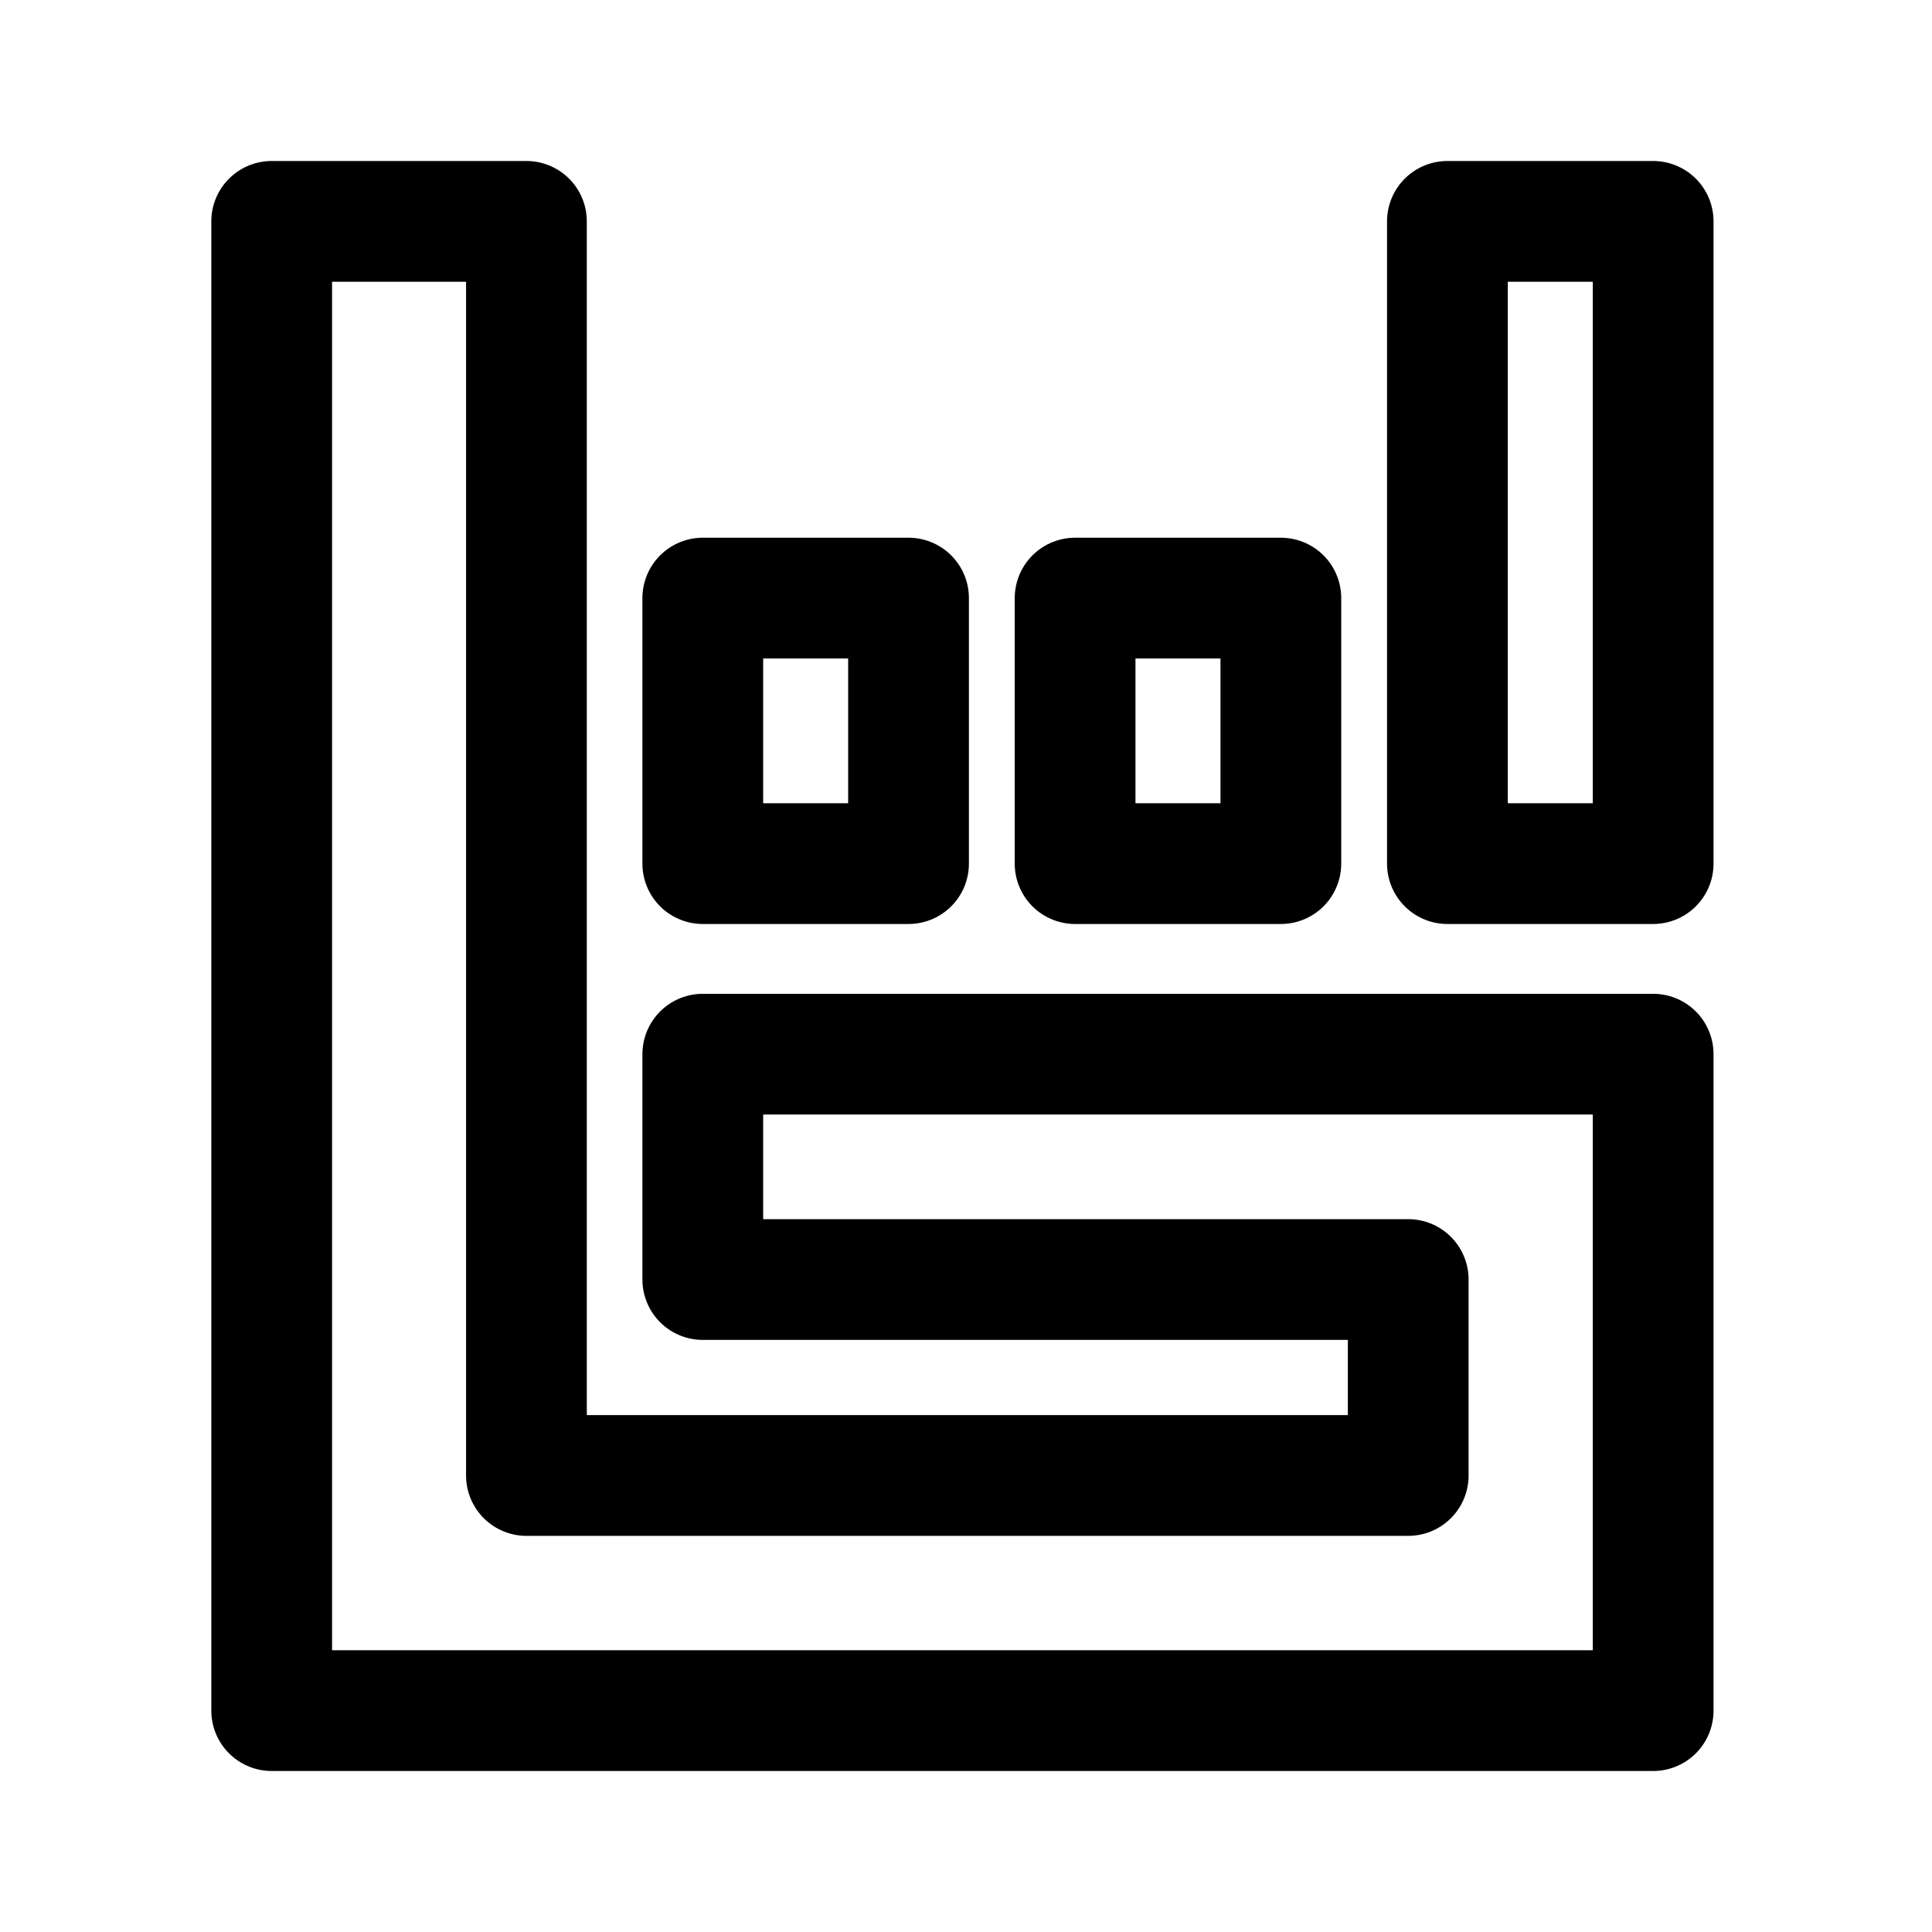 <svg width="192" height="192" viewBox="0 0 192 192" fill="none" xmlns="http://www.w3.org/2000/svg">
<path d="M69.842 59.438H90.289V85.825H69.842V59.438ZM106.842 59.438H127.289V85.825H106.842V59.438ZM143.842 22H164.289V85.825H143.842V22Z" stroke="black" stroke-width="12" stroke-linejoin="round"/>
<path d="M27 22V170H164.289V104.763H69.842V127.158H139.947V146.632H52.316V22H27Z" stroke="black" stroke-width="12" stroke-linejoin="round"/>
</svg>
